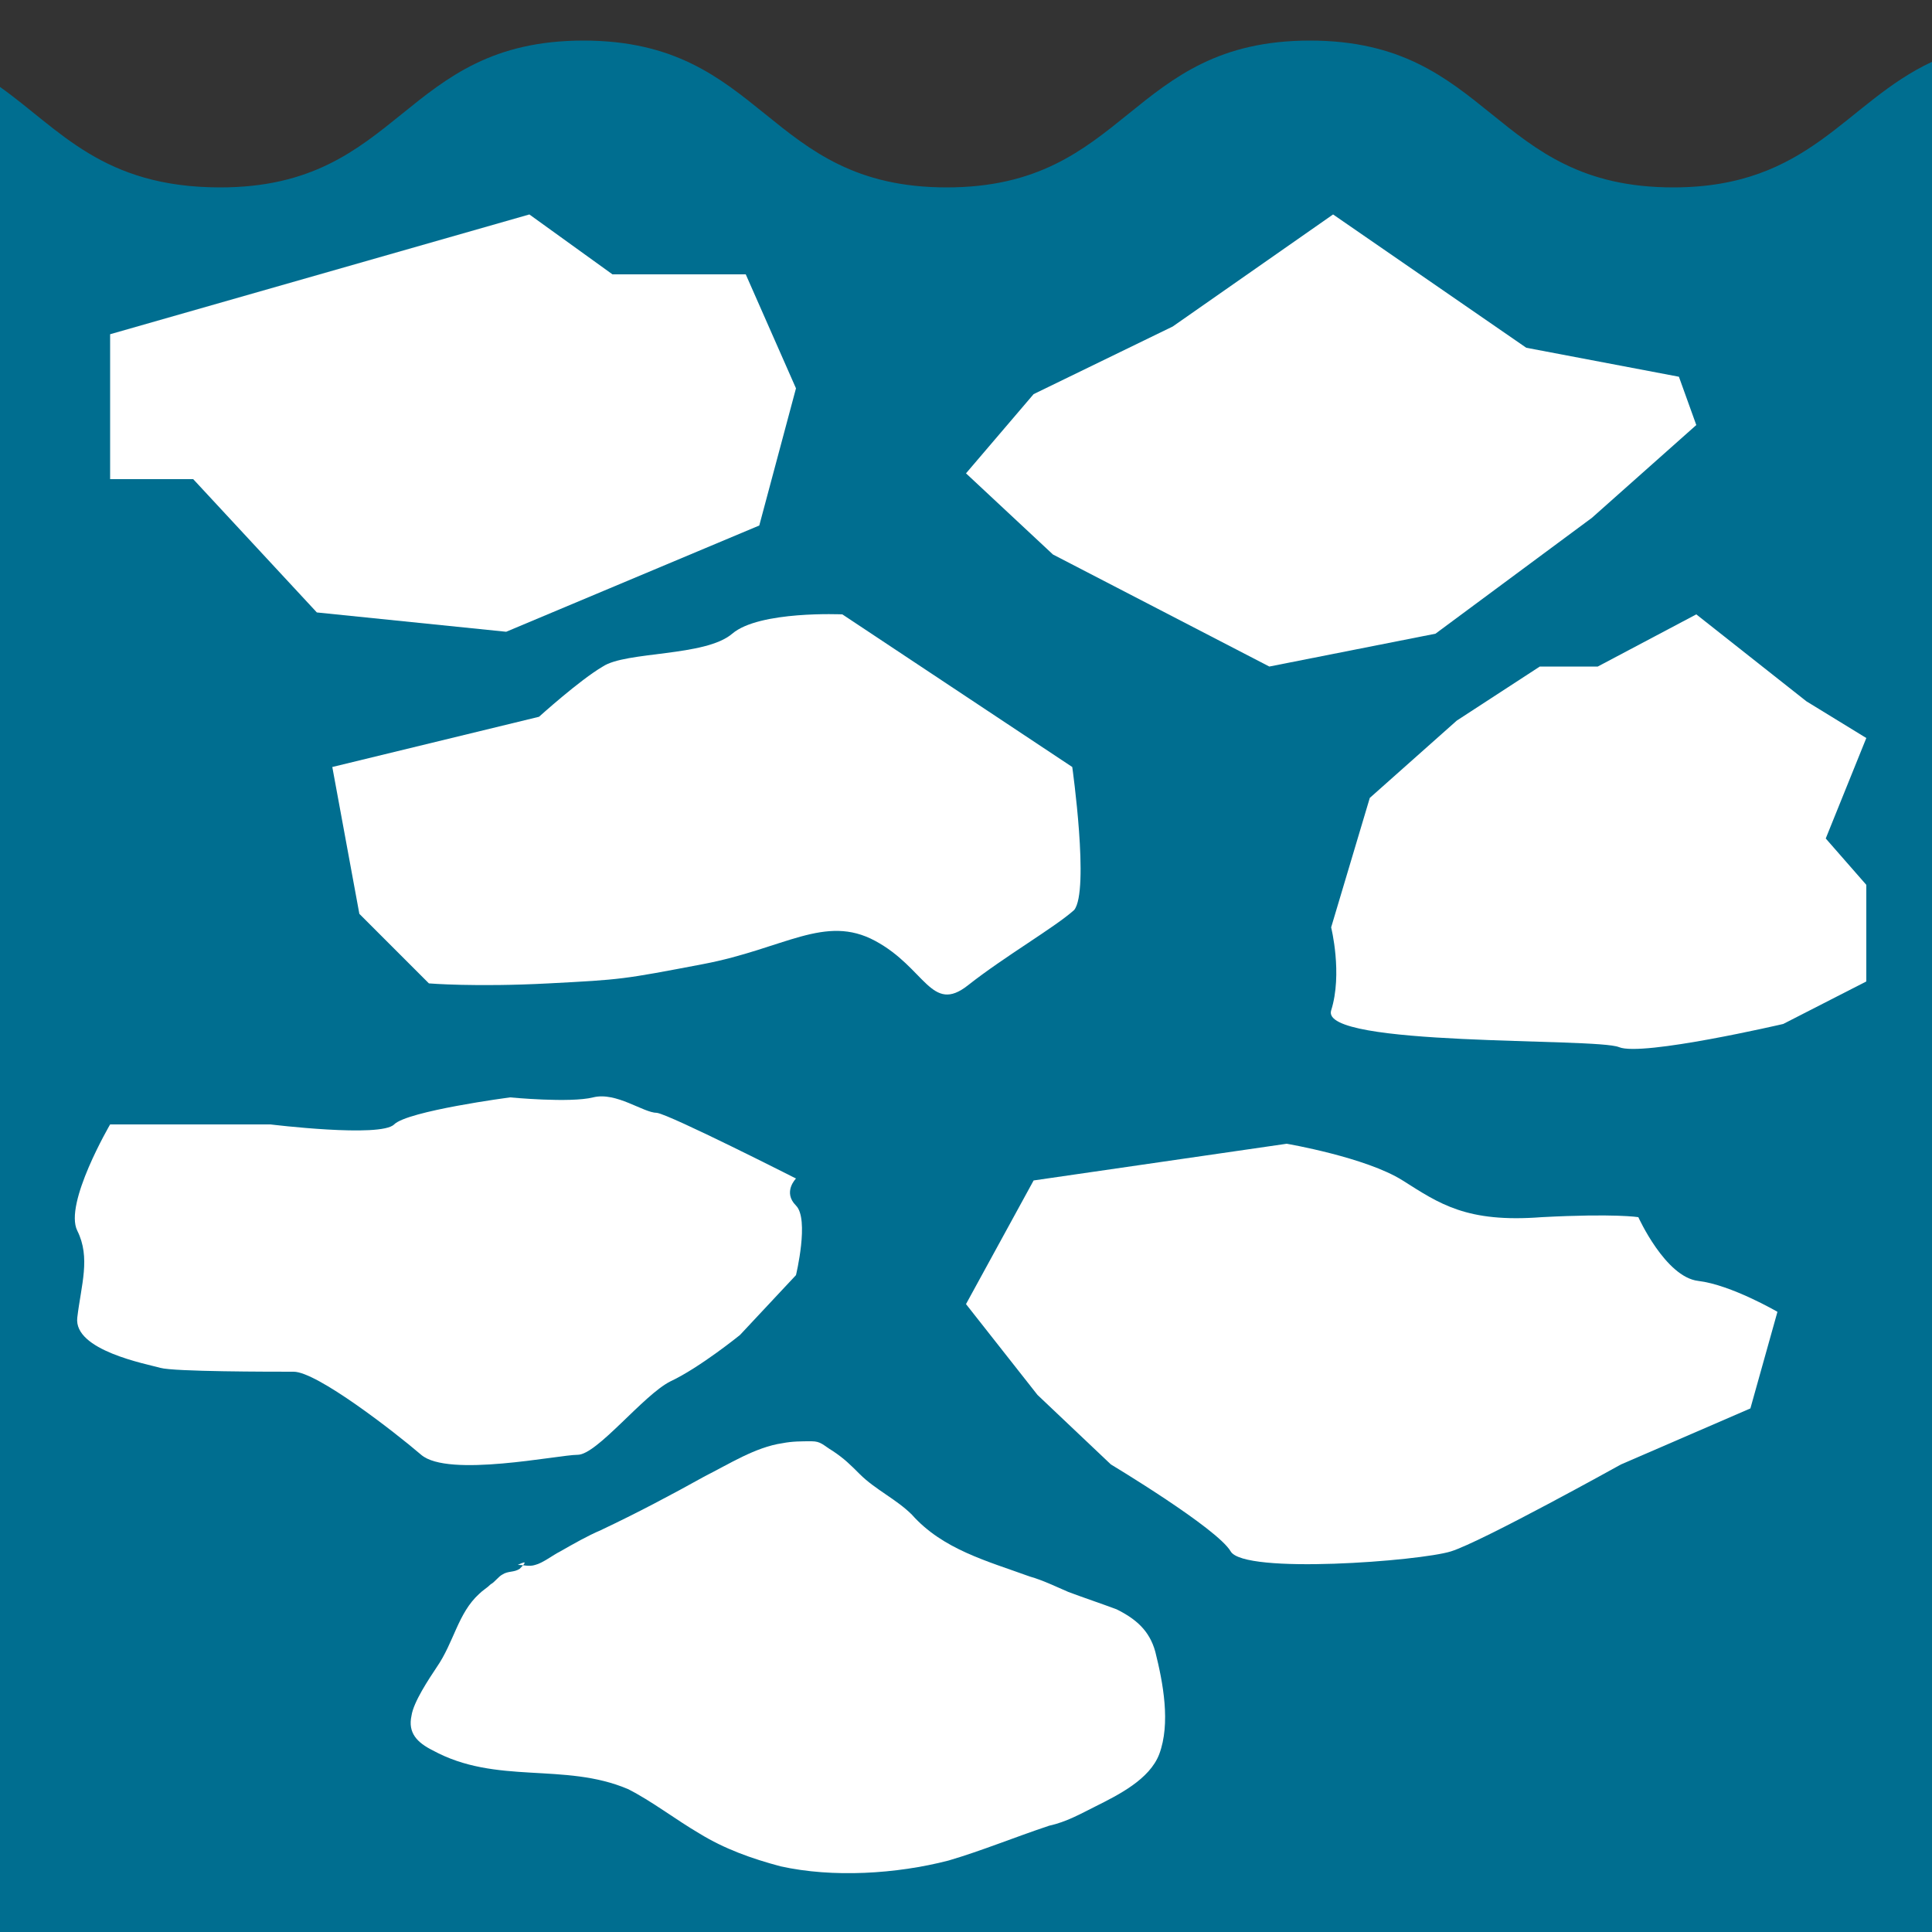 <?xml version="1.0" encoding="utf-8"?>
<!-- Generator: Adobe Illustrator 24.0.2, SVG Export Plug-In . SVG Version: 6.00 Build 0)  -->
<svg version="1.1" id="Layer_1" xmlns="http://www.w3.org/2000/svg" xmlns:xlink="http://www.w3.org/1999/xlink" x="0px" y="0px"
	 viewBox="0 0 100 100" style="enable-background:new 0 0 100 100;" xml:space="preserve">
<rect x="0" y="0" width="100" height="100" fill="#333333" stroke="none"/>
<style type="text/css">
	.st0{fill:#006E90;}
	.st1{fill:#FFFFFF;}
</style>
<g>
<path class="st0" d="M100,3.2c-4.5,2.1-6.3,6.5-13.4,6.5c-9.4,0-9.4-7.6-18.8-7.6s-9.4,7.6-18.8,7.6s-9.4-7.6-18.8-7.6
	s-9.4,7.6-18.8,7.6C5.3,9.7,3.1,6.7,0,4.5V100h100V3.2z"/>
<path class="st1" d="M5.7,17.3c0.7-0.2,21.7-6.2,21.7-6.2l4.3,3.1h6.9l2.6,5.9l-1.9,7.1l-13.1,5.5l-9.8-1l-6.4-6.9H5.7V17.3z"/>
<polygon class="st1" points="60.7,16.9 69,11.1 79,18 86.9,19.5 87.8,22 82.4,26.8 74.3,32.8 65.7,34.5 54.5,28.7 50,24.5
	53.5,20.4 "/>
<path class="st1" d="M87.8,31.8l5.7,4.5l3.1,1.9l-2.1,5.2l2.1,2.4v5L92.3,53c0,0-7.3,1.7-8.5,1.2c-1.2-0.5-15.5,0-14.9-1.9
	c0.6-1.9,0-4.3,0-4.3l2-6.7l4.5-4l4.3-2.8h3L87.8,31.8z"/>
<path class="st1" d="M55.5,39.7l-11.9-7.9c0,0-4.3-0.2-5.7,1c-1.4,1.2-5.5,0.9-6.7,1.7c-1.2,0.7-3.3,2.6-3.3,2.6l-10.7,2.6l1.4,7.6
	l3.6,3.6c0,0,2.4,0.2,6.2,0s3.8-0.2,8-1s6.3-2.6,8.9-1.2s2.9,3.8,4.8,2.3s4.5-3,5.5-3.9C56.4,46.1,55.5,39.7,55.5,39.7z"/>
<path class="st1" d="M5.7,58.2c1.7,0,8.3,0,8.3,0s5.7,0.7,6.4,0c0.7-0.7,6-1.4,6-1.4s3.1,0.3,4.3,0s2.6,0.8,3.3,0.8
	c0.7,0.1,7.2,3.4,7.2,3.4s-0.7,0.7,0,1.4s0,3.6,0,3.6l-2.9,3.1c0,0-2.1,1.7-3.6,2.4c-1.4,0.7-3.8,3.8-4.8,3.8s-6.7,1.2-8.1,0
	S16.4,71,15.2,71S9,71,8.3,70.8c-0.7-0.2-4.5-0.9-4.3-2.6s0.7-3.1,0-4.5S5.7,58.2,5.7,58.2z"/>
<path class="st1" d="M53.5,61.1l13.1-1.9c0,0,4.1,0.7,6,1.9c1.9,1.2,3.3,2.2,7.2,1.9c3.8-0.2,5,0,5,0s1.4,3.1,3.1,3.3
	c1.7,0.2,4.1,1.6,4.1,1.6l-1.4,5l-6.7,2.9c0,0-7.2,4-8.8,4.5s-10.7,1.2-11.4,0c-0.7-1.2-6.2-4.5-6.2-4.5l-3.8-3.6L50,67.5L53.5,61.1
	z"/>
<path class="st1" d="M26.8,81c0.3,0,0.6,0.1,0.9,0c0.4-0.1,0.9-0.5,1.3-0.7c0.7-0.4,1.4-0.8,2.1-1.1c1.9-0.9,3.6-1.8,5.4-2.8
	c1.2-0.6,2.6-1.5,4-1.7c0.5-0.1,1-0.1,1.5-0.1c0.5,0,0.6,0.2,1.1,0.5c0.6,0.4,0.9,0.7,1.4,1.2c0.8,0.8,1.9,1.3,2.7,2.1
	c1.6,1.8,3.9,2.4,6.1,3.2c0.7,0.2,1.3,0.5,2,0.8c0.8,0.3,1.7,0.6,2.5,0.9c1,0.5,1.7,1.1,2,2.2c0.4,1.6,0.8,3.7,0.2,5.3
	c-0.5,1.3-2.1,2.1-3.3,2.7c-0.8,0.4-1.5,0.8-2.4,1c-1.8,0.6-3.5,1.3-5.2,1.8c-2.7,0.7-6,0.9-8.7,0.3c-1.5-0.4-2.9-0.9-4.2-1.7
	c-1.2-0.7-2.5-1.7-3.7-2.3c-3.3-1.4-6.8-0.2-10.1-2c-0.8-0.4-1.3-0.9-1.1-1.8c0.1-0.7,0.9-1.9,1.3-2.5c0.9-1.3,1.1-2.8,2.2-3.8
	c0.2-0.2,0.4-0.3,0.6-0.5c0.2-0.1,0.4-0.4,0.6-0.5c0.3-0.2,0.6-0.1,0.9-0.3C27.1,81,27.4,80.7,26.8,81z"/>
</g>
</svg>
